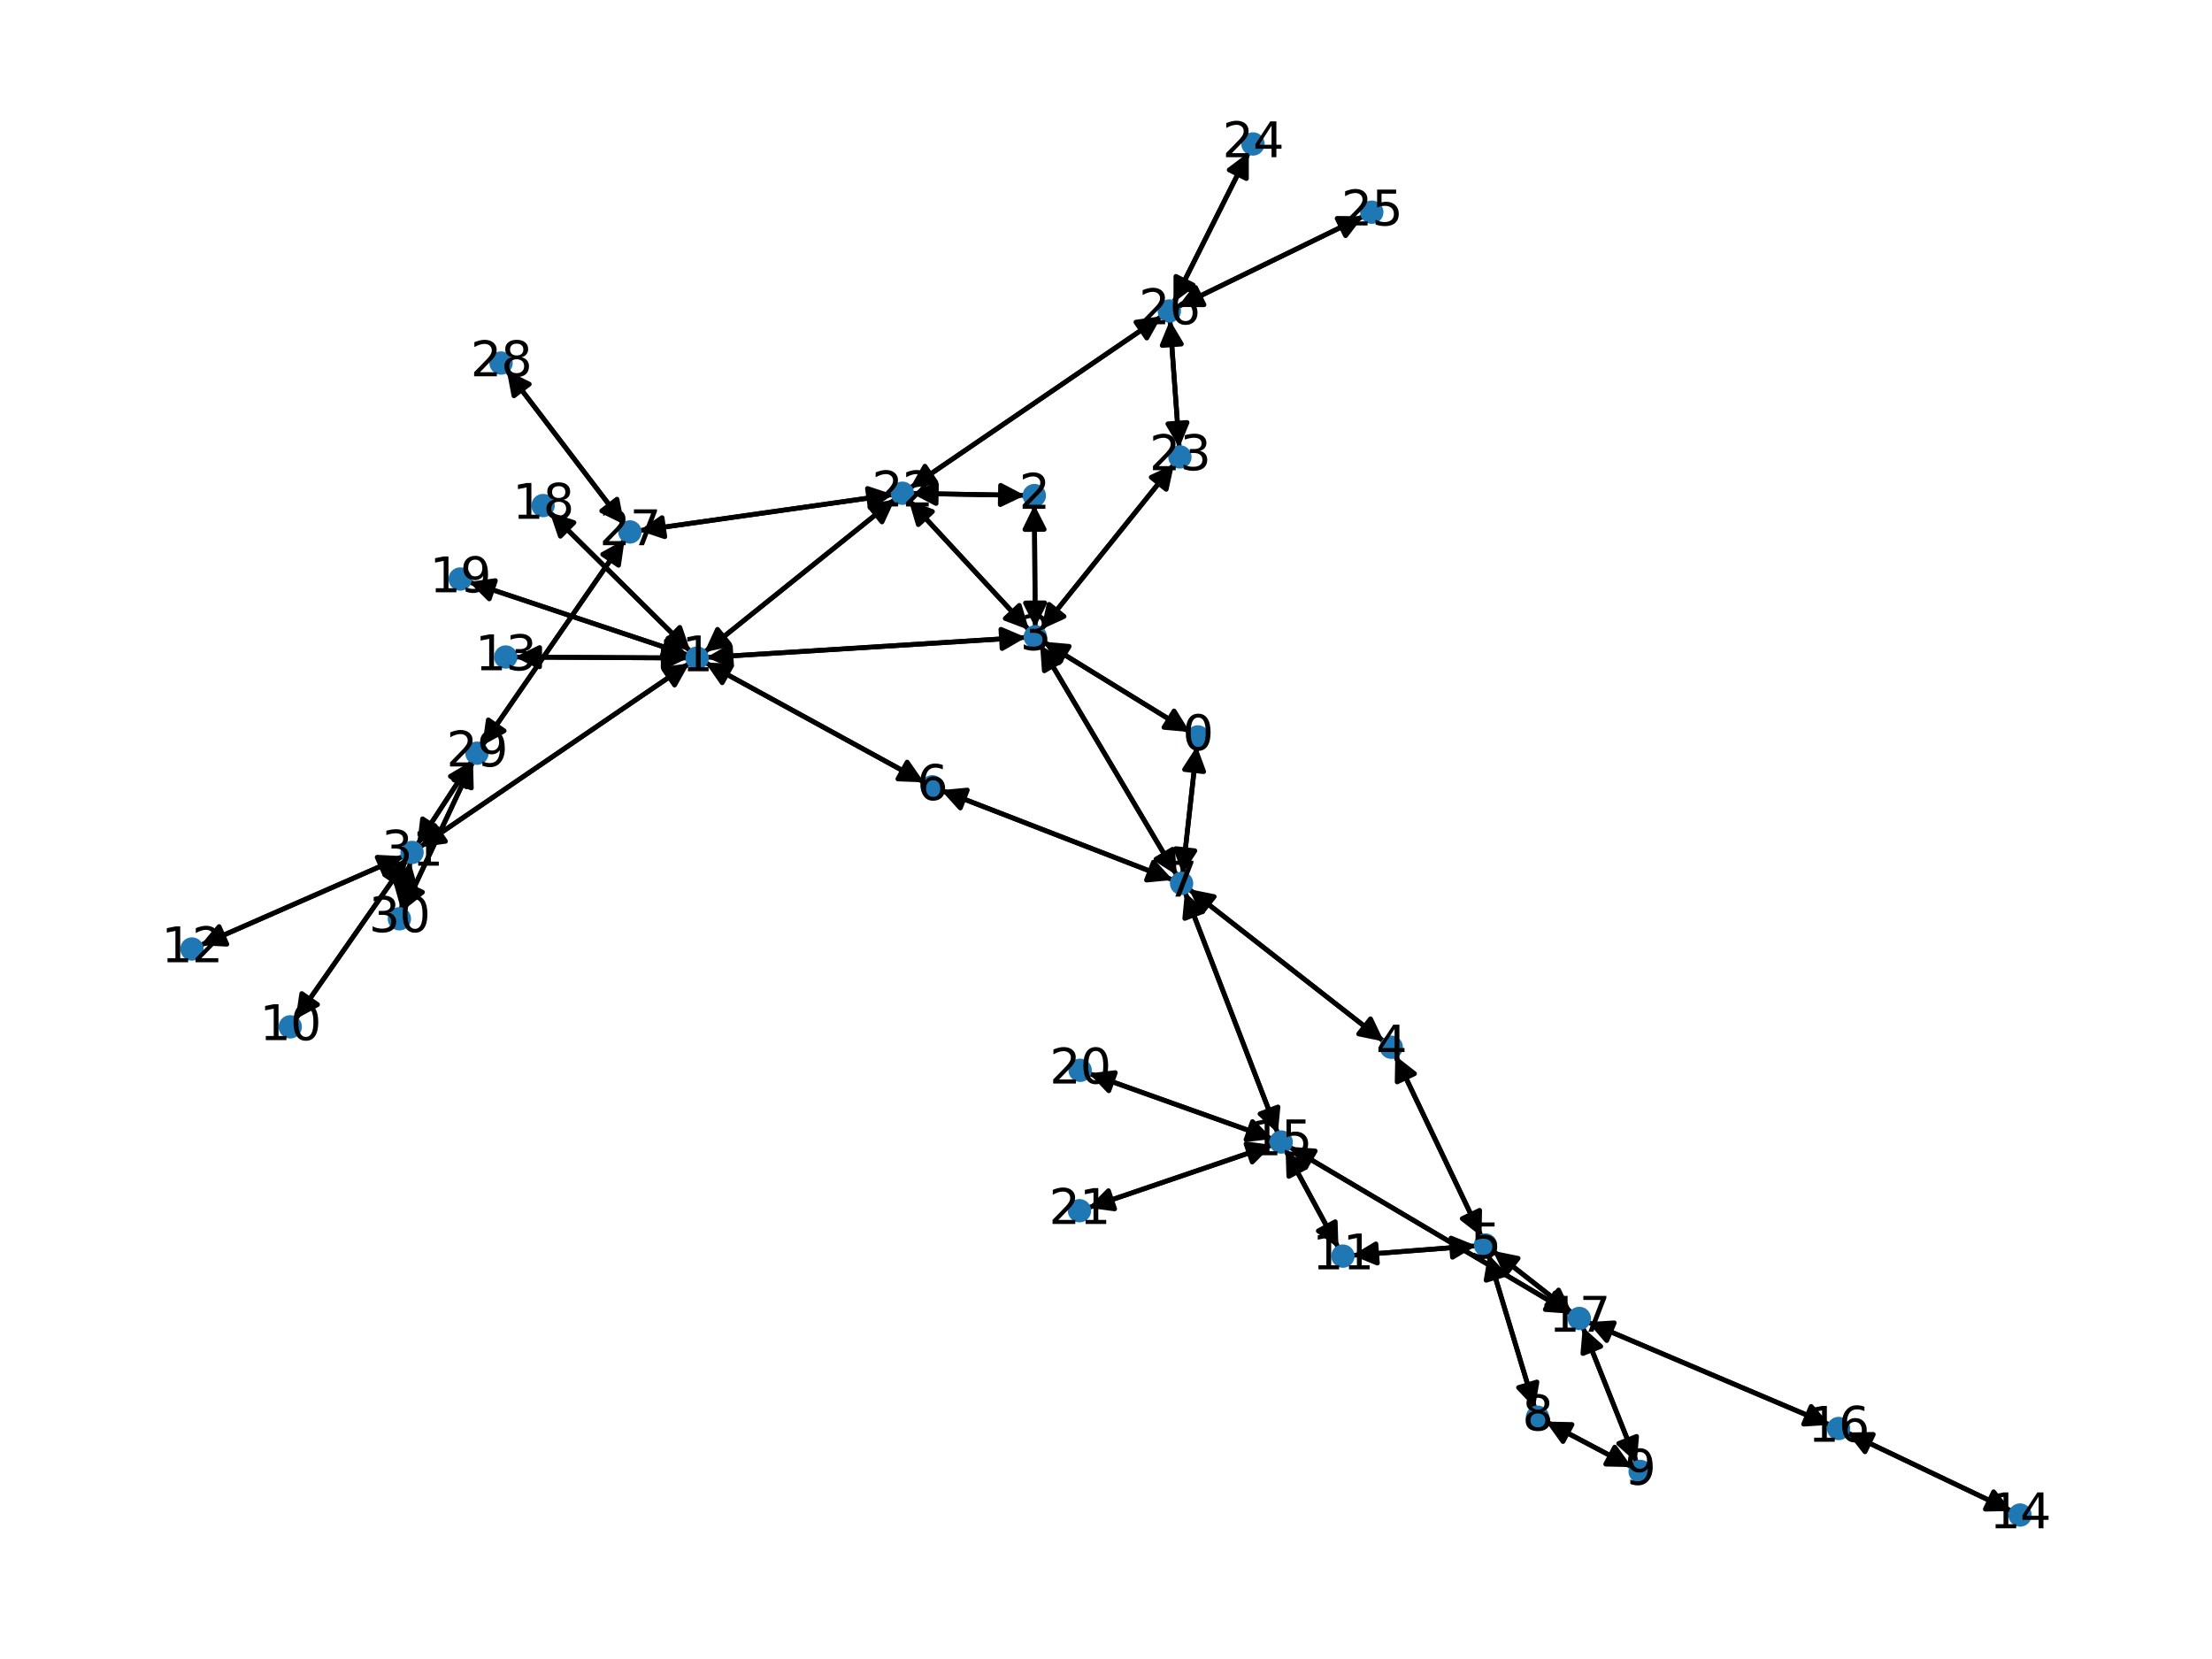 <?xml version="1.0" encoding="utf-8" standalone="no"?>
<!DOCTYPE svg PUBLIC "-//W3C//DTD SVG 1.1//EN"
  "http://www.w3.org/Graphics/SVG/1.1/DTD/svg11.dtd">
<svg xmlns:xlink="http://www.w3.org/1999/xlink" width="460.8pt" height="345.6pt" viewBox="0 0 460.8 345.6" xmlns="http://www.w3.org/2000/svg" version="1.1">
 <defs>
  <style type="text/css">*{stroke-linejoin: round; stroke-linecap: butt}</style>
 </defs>
 <g id="figure_1">
  <g id="patch_1">
   <path d="M 0 345.6 
L 460.8 345.6 
L 460.8 0 
L 0 0 
z
" style="fill: #ffffff"/>
  </g>
  <g id="axes_1">
   <g id="patch_2">
    <path d="M 247.885 152.498 
Q 232.604 143.083 218.276 134.255 
" clip-path="url(#p3b99c4bf97)" style="fill: none; stroke: #000000; stroke-linecap: round"/>
    <path d="M 220.632 138.056 
L 218.276 134.255 
L 222.73 134.651 
L 220.632 138.056 
z
" clip-path="url(#p3b99c4bf97)" style="stroke: #000000; stroke-linecap: round"/>
   </g>
   <g id="patch_3">
    <path d="M 249.32 155.439 
Q 247.839 168.767 246.481 180.983 
" clip-path="url(#p3b99c4bf97)" style="fill: none; stroke: #000000; stroke-linecap: round"/>
    <path d="M 248.911 177.229 
L 246.481 180.983 
L 244.935 176.787 
L 248.911 177.229 
z
" clip-path="url(#p3b99c4bf97)" style="stroke: #000000; stroke-linecap: round"/>
   </g>
   <g id="patch_4">
    <path d="M 147.155 136.961 
Q 180.448 134.868 212.624 132.846 
" clip-path="url(#p3b99c4bf97)" style="fill: none; stroke: #000000; stroke-linecap: round"/>
    <path d="M 208.507 131.1 
L 212.624 132.846 
L 208.758 135.093 
L 208.507 131.1 
z
" clip-path="url(#p3b99c4bf97)" style="stroke: #000000; stroke-linecap: round"/>
   </g>
   <g id="patch_5">
    <path d="M 146.925 138.014 
Q 169.712 150.493 191.518 162.435 
" clip-path="url(#p3b99c4bf97)" style="fill: none; stroke: #000000; stroke-linecap: round"/>
    <path d="M 188.97 158.76 
L 191.518 162.435 
L 187.049 162.268 
L 188.97 158.76 
z
" clip-path="url(#p3b99c4bf97)" style="stroke: #000000; stroke-linecap: round"/>
   </g>
   <g id="patch_6">
    <path d="M 143.292 137.072 
Q 125.291 136.974 108.409 136.882 
" clip-path="url(#p3b99c4bf97)" style="fill: none; stroke: #000000; stroke-linecap: round"/>
    <path d="M 112.398 138.904 
L 108.409 136.882 
L 112.42 134.904 
L 112.398 138.904 
z
" clip-path="url(#p3b99c4bf97)" style="stroke: #000000; stroke-linecap: round"/>
   </g>
   <g id="patch_7">
    <path d="M 143.847 135.719 
Q 129.18 121.2 115.307 107.468 
" clip-path="url(#p3b99c4bf97)" style="fill: none; stroke: #000000; stroke-linecap: round"/>
    <path d="M 116.743 111.704 
L 115.307 107.468 
L 119.557 108.861 
L 116.743 111.704 
z
" clip-path="url(#p3b99c4bf97)" style="stroke: #000000; stroke-linecap: round"/>
   </g>
   <g id="patch_8">
    <path d="M 143.389 136.47 
Q 120.546 128.854 98.764 121.591 
" clip-path="url(#p3b99c4bf97)" style="fill: none; stroke: #000000; stroke-linecap: round"/>
    <path d="M 101.926 124.754 
L 98.764 121.591 
L 103.191 120.959 
L 101.926 124.754 
z
" clip-path="url(#p3b99c4bf97)" style="stroke: #000000; stroke-linecap: round"/>
   </g>
   <g id="patch_9">
    <path d="M 146.735 135.869 
Q 166.603 119.915 185.599 104.661 
" clip-path="url(#p3b99c4bf97)" style="fill: none; stroke: #000000; stroke-linecap: round"/>
    <path d="M 181.228 105.606 
L 185.599 104.661 
L 183.732 108.725 
L 181.228 105.606 
z
" clip-path="url(#p3b99c4bf97)" style="stroke: #000000; stroke-linecap: round"/>
   </g>
   <g id="patch_10">
    <path d="M 143.626 138.172 
Q 115.532 157.331 88.363 175.859 
" clip-path="url(#p3b99c4bf97)" style="fill: none; stroke: #000000; stroke-linecap: round"/>
    <path d="M 92.794 175.258 
L 88.363 175.859 
L 90.541 171.953 
L 92.794 175.258 
z
" clip-path="url(#p3b99c4bf97)" style="stroke: #000000; stroke-linecap: round"/>
   </g>
   <g id="patch_11">
    <path d="M 215.479 105.171 
Q 215.571 117.944 215.655 129.6 
" clip-path="url(#p3b99c4bf97)" style="fill: none; stroke: #000000; stroke-linecap: round"/>
    <path d="M 217.626 125.586 
L 215.655 129.6 
L 213.626 125.614 
L 217.626 125.586 
z
" clip-path="url(#p3b99c4bf97)" style="stroke: #000000; stroke-linecap: round"/>
   </g>
   <g id="patch_12">
    <path d="M 213.529 103.201 
Q 201.722 102.993 191.033 102.804 
" clip-path="url(#p3b99c4bf97)" style="fill: none; stroke: #000000; stroke-linecap: round"/>
    <path d="M 194.997 104.875 
L 191.033 102.804 
L 195.068 100.875 
L 194.997 104.875 
z
" clip-path="url(#p3b99c4bf97)" style="stroke: #000000; stroke-linecap: round"/>
   </g>
   <g id="patch_13">
    <path d="M 217.326 133.67 
Q 232.606 143.084 246.934 151.913 
" clip-path="url(#p3b99c4bf97)" style="fill: none; stroke: #000000; stroke-linecap: round"/>
    <path d="M 244.578 148.112 
L 246.934 151.913 
L 242.48 151.517 
L 244.578 148.112 
z
" clip-path="url(#p3b99c4bf97)" style="stroke: #000000; stroke-linecap: round"/>
   </g>
   <g id="patch_14">
    <path d="M 213.746 132.775 
Q 180.453 134.868 148.276 136.89 
" clip-path="url(#p3b99c4bf97)" style="fill: none; stroke: #000000; stroke-linecap: round"/>
    <path d="M 152.394 138.635 
L 148.276 136.89 
L 152.143 134.643 
L 152.394 138.635 
z
" clip-path="url(#p3b99c4bf97)" style="stroke: #000000; stroke-linecap: round"/>
   </g>
   <g id="patch_15">
    <path d="M 215.663 130.718 
Q 215.571 117.945 215.487 106.289 
" clip-path="url(#p3b99c4bf97)" style="fill: none; stroke: #000000; stroke-linecap: round"/>
    <path d="M 213.516 110.303 
L 215.487 106.289 
L 217.516 110.275 
L 213.516 110.303 
z
" clip-path="url(#p3b99c4bf97)" style="stroke: #000000; stroke-linecap: round"/>
   </g>
   <g id="patch_16">
    <path d="M 216.664 134.318 
Q 230.91 158.335 244.586 181.39 
" clip-path="url(#p3b99c4bf97)" style="fill: none; stroke: #000000; stroke-linecap: round"/>
    <path d="M 244.265 176.929 
L 244.586 181.39 
L 240.825 178.97 
L 244.265 176.929 
z
" clip-path="url(#p3b99c4bf97)" style="stroke: #000000; stroke-linecap: round"/>
   </g>
   <g id="patch_17">
    <path d="M 214.361 131.234 
Q 201.829 117.703 190.056 104.993 
" clip-path="url(#p3b99c4bf97)" style="fill: none; stroke: #000000; stroke-linecap: round"/>
    <path d="M 191.306 109.286 
L 190.056 104.993 
L 194.241 106.568 
L 191.306 109.286 
z
" clip-path="url(#p3b99c4bf97)" style="stroke: #000000; stroke-linecap: round"/>
   </g>
   <g id="patch_18">
    <path d="M 216.888 131.147 
Q 230.737 113.92 243.886 97.565 
" clip-path="url(#p3b99c4bf97)" style="fill: none; stroke: #000000; stroke-linecap: round"/>
    <path d="M 239.821 99.429 
L 243.886 97.565 
L 242.938 101.936 
L 239.821 99.429 
z
" clip-path="url(#p3b99c4bf97)" style="stroke: #000000; stroke-linecap: round"/>
   </g>
   <g id="patch_19">
    <path d="M 290.662 219.904 
Q 299.645 238.761 308.147 256.609 
" clip-path="url(#p3b99c4bf97)" style="fill: none; stroke: #000000; stroke-linecap: round"/>
    <path d="M 308.232 252.138 
L 308.147 256.609 
L 304.621 253.858 
L 308.232 252.138 
z
" clip-path="url(#p3b99c4bf97)" style="stroke: #000000; stroke-linecap: round"/>
   </g>
   <g id="patch_20">
    <path d="M 288.301 216.962 
Q 267.986 201.085 248.551 185.897 
" clip-path="url(#p3b99c4bf97)" style="fill: none; stroke: #000000; stroke-linecap: round"/>
    <path d="M 250.471 189.936 
L 248.551 185.897 
L 252.934 186.785 
L 250.471 189.936 
z
" clip-path="url(#p3b99c4bf97)" style="stroke: #000000; stroke-linecap: round"/>
   </g>
   <g id="patch_21">
    <path d="M 308.627 257.617 
Q 299.644 238.759 291.142 220.911 
" clip-path="url(#p3b99c4bf97)" style="fill: none; stroke: #000000; stroke-linecap: round"/>
    <path d="M 291.056 225.382 
L 291.142 220.911 
L 294.668 223.662 
L 291.056 225.382 
z
" clip-path="url(#p3b99c4bf97)" style="stroke: #000000; stroke-linecap: round"/>
   </g>
   <g id="patch_22">
    <path d="M 310.019 261.217 
Q 314.878 277.294 319.414 292.302 
" clip-path="url(#p3b99c4bf97)" style="fill: none; stroke: #000000; stroke-linecap: round"/>
    <path d="M 320.171 287.894 
L 319.414 292.302 
L 316.343 289.051 
L 320.171 287.894 
z
" clip-path="url(#p3b99c4bf97)" style="stroke: #000000; stroke-linecap: round"/>
   </g>
   <g id="patch_23">
    <path d="M 310.984 260.558 
Q 319.229 267.013 326.594 272.779 
" clip-path="url(#p3b99c4bf97)" style="fill: none; stroke: #000000; stroke-linecap: round"/>
    <path d="M 324.677 268.738 
L 326.594 272.779 
L 322.212 271.888 
L 324.677 268.738 
z
" clip-path="url(#p3b99c4bf97)" style="stroke: #000000; stroke-linecap: round"/>
   </g>
   <g id="patch_24">
    <path d="M 307.526 259.515 
Q 294.602 260.518 282.793 261.435 
" clip-path="url(#p3b99c4bf97)" style="fill: none; stroke: #000000; stroke-linecap: round"/>
    <path d="M 286.936 263.119 
L 282.793 261.435 
L 286.626 259.131 
L 286.936 263.119 
z
" clip-path="url(#p3b99c4bf97)" style="stroke: #000000; stroke-linecap: round"/>
   </g>
   <g id="patch_25">
    <path d="M 192.497 162.971 
Q 169.71 150.492 147.904 138.55 
" clip-path="url(#p3b99c4bf97)" style="fill: none; stroke: #000000; stroke-linecap: round"/>
    <path d="M 150.452 142.225 
L 147.904 138.55 
L 152.373 138.717 
L 150.452 142.225 
z
" clip-path="url(#p3b99c4bf97)" style="stroke: #000000; stroke-linecap: round"/>
   </g>
   <g id="patch_26">
    <path d="M 196.002 164.601 
Q 220.169 173.959 243.293 182.913 
" clip-path="url(#p3b99c4bf97)" style="fill: none; stroke: #000000; stroke-linecap: round"/>
    <path d="M 240.285 179.603 
L 243.293 182.913 
L 238.84 183.333 
L 240.285 179.603 
z
" clip-path="url(#p3b99c4bf97)" style="stroke: #000000; stroke-linecap: round"/>
   </g>
   <g id="patch_27">
    <path d="M 246.358 182.092 
Q 247.839 168.764 249.197 156.547 
" clip-path="url(#p3b99c4bf97)" style="fill: none; stroke: #000000; stroke-linecap: round"/>
    <path d="M 246.767 160.302 
L 249.197 156.547 
L 250.742 160.744 
L 246.767 160.302 
z
" clip-path="url(#p3b99c4bf97)" style="stroke: #000000; stroke-linecap: round"/>
   </g>
   <g id="patch_28">
    <path d="M 245.156 182.352 
Q 230.91 158.335 217.235 135.281 
" clip-path="url(#p3b99c4bf97)" style="fill: none; stroke: #000000; stroke-linecap: round"/>
    <path d="M 217.555 139.741 
L 217.235 135.281 
L 220.996 137.701 
L 217.555 139.741 
z
" clip-path="url(#p3b99c4bf97)" style="stroke: #000000; stroke-linecap: round"/>
   </g>
   <g id="patch_29">
    <path d="M 247.672 185.211 
Q 267.988 201.087 287.422 216.275 
" clip-path="url(#p3b99c4bf97)" style="fill: none; stroke: #000000; stroke-linecap: round"/>
    <path d="M 285.502 212.236 
L 287.422 216.275 
L 283.039 215.388 
L 285.502 212.236 
z
" clip-path="url(#p3b99c4bf97)" style="stroke: #000000; stroke-linecap: round"/>
   </g>
   <g id="patch_30">
    <path d="M 244.34 183.318 
Q 220.173 173.961 197.049 165.007 
" clip-path="url(#p3b99c4bf97)" style="fill: none; stroke: #000000; stroke-linecap: round"/>
    <path d="M 200.057 168.316 
L 197.049 165.007 
L 201.501 164.586 
L 200.057 168.316 
z
" clip-path="url(#p3b99c4bf97)" style="stroke: #000000; stroke-linecap: round"/>
   </g>
   <g id="patch_31">
    <path d="M 246.839 185.822 
Q 256.517 210.958 265.794 235.05 
" clip-path="url(#p3b99c4bf97)" style="fill: none; stroke: #000000; stroke-linecap: round"/>
    <path d="M 266.223 230.599 
L 265.794 235.05 
L 262.49 232.036 
L 266.223 230.599 
z
" clip-path="url(#p3b99c4bf97)" style="stroke: #000000; stroke-linecap: round"/>
   </g>
   <g id="patch_32">
    <path d="M 319.739 293.376 
Q 314.88 277.298 310.344 262.291 
" clip-path="url(#p3b99c4bf97)" style="fill: none; stroke: #000000; stroke-linecap: round"/>
    <path d="M 309.587 266.699 
L 310.344 262.291 
L 313.416 265.541 
L 309.587 266.699 
z
" clip-path="url(#p3b99c4bf97)" style="stroke: #000000; stroke-linecap: round"/>
   </g>
   <g id="patch_33">
    <path d="M 322.013 296.134 
Q 330.989 300.878 338.976 305.1 
" clip-path="url(#p3b99c4bf97)" style="fill: none; stroke: #000000; stroke-linecap: round"/>
    <path d="M 336.374 301.463 
L 338.976 305.1 
L 334.505 304.999 
L 336.374 301.463 
z
" clip-path="url(#p3b99c4bf97)" style="stroke: #000000; stroke-linecap: round"/>
   </g>
   <g id="patch_34">
    <path d="M 339.961 305.621 
Q 330.986 300.877 322.998 296.655 
" clip-path="url(#p3b99c4bf97)" style="fill: none; stroke: #000000; stroke-linecap: round"/>
    <path d="M 325.6 300.292 
L 322.998 296.655 
L 327.469 296.756 
L 325.6 300.292 
z
" clip-path="url(#p3b99c4bf97)" style="stroke: #000000; stroke-linecap: round"/>
   </g>
   <g id="patch_35">
    <path d="M 340.959 304.726 
Q 335.337 290.595 330.129 277.502 
" clip-path="url(#p3b99c4bf97)" style="fill: none; stroke: #000000; stroke-linecap: round"/>
    <path d="M 329.749 281.958 
L 330.129 277.502 
L 333.466 280.479 
L 329.749 281.958 
z
" clip-path="url(#p3b99c4bf97)" style="stroke: #000000; stroke-linecap: round"/>
   </g>
   <g id="patch_36">
    <path d="M 61.572 212.323 
Q 73.152 195.745 84.092 180.084 
" clip-path="url(#p3b99c4bf97)" style="fill: none; stroke: #000000; stroke-linecap: round"/>
    <path d="M 80.162 182.218 
L 84.092 180.084 
L 83.441 184.508 
L 80.162 182.218 
z
" clip-path="url(#p3b99c4bf97)" style="stroke: #000000; stroke-linecap: round"/>
   </g>
   <g id="patch_37">
    <path d="M 281.682 261.521 
Q 294.606 260.518 306.415 259.601 
" clip-path="url(#p3b99c4bf97)" style="fill: none; stroke: #000000; stroke-linecap: round"/>
    <path d="M 302.273 257.917 
L 306.415 259.601 
L 302.582 261.905 
L 302.273 257.917 
z
" clip-path="url(#p3b99c4bf97)" style="stroke: #000000; stroke-linecap: round"/>
   </g>
   <g id="patch_38">
    <path d="M 278.827 259.968 
Q 273.321 249.788 268.346 240.591 
" clip-path="url(#p3b99c4bf97)" style="fill: none; stroke: #000000; stroke-linecap: round"/>
    <path d="M 268.49 245.06 
L 268.346 240.591 
L 272.008 243.157 
L 268.49 245.06 
z
" clip-path="url(#p3b99c4bf97)" style="stroke: #000000; stroke-linecap: round"/>
   </g>
   <g id="patch_39">
    <path d="M 41.758 196.918 
Q 62.913 187.637 83.044 178.806 
" clip-path="url(#p3b99c4bf97)" style="fill: none; stroke: #000000; stroke-linecap: round"/>
    <path d="M 78.578 178.581 
L 83.044 178.806 
L 80.185 182.244 
L 78.578 178.581 
z
" clip-path="url(#p3b99c4bf97)" style="stroke: #000000; stroke-linecap: round"/>
   </g>
   <g id="patch_40">
    <path d="M 107.283 136.876 
Q 125.283 136.974 142.165 137.066 
" clip-path="url(#p3b99c4bf97)" style="fill: none; stroke: #000000; stroke-linecap: round"/>
    <path d="M 138.176 135.044 
L 142.165 137.066 
L 138.155 139.044 
L 138.176 135.044 
z
" clip-path="url(#p3b99c4bf97)" style="stroke: #000000; stroke-linecap: round"/>
   </g>
   <g id="patch_41">
    <path d="M 419.066 314.777 
Q 401.911 306.597 385.765 298.899 
" clip-path="url(#p3b99c4bf97)" style="fill: none; stroke: #000000; stroke-linecap: round"/>
    <path d="M 388.515 302.426 
L 385.765 298.899 
L 390.236 298.815 
L 388.515 302.426 
z
" clip-path="url(#p3b99c4bf97)" style="stroke: #000000; stroke-linecap: round"/>
   </g>
   <g id="patch_42">
    <path d="M 266.196 236.096 
Q 256.518 210.961 247.242 186.869 
" clip-path="url(#p3b99c4bf97)" style="fill: none; stroke: #000000; stroke-linecap: round"/>
    <path d="M 246.813 191.32 
L 247.242 186.869 
L 250.546 189.883 
L 246.813 191.32 
z
" clip-path="url(#p3b99c4bf97)" style="stroke: #000000; stroke-linecap: round"/>
   </g>
   <g id="patch_43">
    <path d="M 267.813 239.605 
Q 273.32 249.786 278.294 258.983 
" clip-path="url(#p3b99c4bf97)" style="fill: none; stroke: #000000; stroke-linecap: round"/>
    <path d="M 278.151 254.513 
L 278.294 258.983 
L 274.632 256.416 
L 278.151 254.513 
z
" clip-path="url(#p3b99c4bf97)" style="stroke: #000000; stroke-linecap: round"/>
   </g>
   <g id="patch_44">
    <path d="M 268.556 238.887 
Q 297.945 256.282 326.373 273.107 
" clip-path="url(#p3b99c4bf97)" style="fill: none; stroke: #000000; stroke-linecap: round"/>
    <path d="M 323.949 269.348 
L 326.373 273.107 
L 321.912 272.791 
L 323.949 269.348 
z
" clip-path="url(#p3b99c4bf97)" style="stroke: #000000; stroke-linecap: round"/>
   </g>
   <g id="patch_45">
    <path d="M 265.069 237.252 
Q 245.953 230.434 227.89 223.991 
" clip-path="url(#p3b99c4bf97)" style="fill: none; stroke: #000000; stroke-linecap: round"/>
    <path d="M 230.986 227.219 
L 227.89 223.991 
L 232.33 223.451 
L 230.986 227.219 
z
" clip-path="url(#p3b99c4bf97)" style="stroke: #000000; stroke-linecap: round"/>
   </g>
   <g id="patch_46">
    <path d="M 265.058 238.527 
Q 245.883 245.059 227.766 251.231 
" clip-path="url(#p3b99c4bf97)" style="fill: none; stroke: #000000; stroke-linecap: round"/>
    <path d="M 232.197 251.834 
L 227.766 251.231 
L 230.908 248.048 
L 232.197 251.834 
z
" clip-path="url(#p3b99c4bf97)" style="stroke: #000000; stroke-linecap: round"/>
   </g>
   <g id="patch_47">
    <path d="M 384.755 298.417 
Q 401.91 306.597 418.057 314.296 
" clip-path="url(#p3b99c4bf97)" style="fill: none; stroke: #000000; stroke-linecap: round"/>
    <path d="M 415.307 310.769 
L 418.057 314.296 
L 413.585 314.379 
L 415.307 310.769 
z
" clip-path="url(#p3b99c4bf97)" style="stroke: #000000; stroke-linecap: round"/>
   </g>
   <g id="patch_48">
    <path d="M 381.225 296.828 
Q 356.003 286.122 331.81 275.854 
" clip-path="url(#p3b99c4bf97)" style="fill: none; stroke: #000000; stroke-linecap: round"/>
    <path d="M 334.71 279.258 
L 331.81 275.854 
L 336.273 275.576 
L 334.71 279.258 
z
" clip-path="url(#p3b99c4bf97)" style="stroke: #000000; stroke-linecap: round"/>
   </g>
   <g id="patch_49">
    <path d="M 327.474 273.468 
Q 319.229 267.013 311.864 261.247 
" clip-path="url(#p3b99c4bf97)" style="fill: none; stroke: #000000; stroke-linecap: round"/>
    <path d="M 313.781 265.288 
L 311.864 261.247 
L 316.246 262.138 
L 313.781 265.288 
z
" clip-path="url(#p3b99c4bf97)" style="stroke: #000000; stroke-linecap: round"/>
   </g>
   <g id="patch_50">
    <path d="M 329.715 276.462 
Q 335.337 290.594 340.546 303.686 
" clip-path="url(#p3b99c4bf97)" style="fill: none; stroke: #000000; stroke-linecap: round"/>
    <path d="M 340.926 299.231 
L 340.546 303.686 
L 337.209 300.709 
L 340.926 299.231 
z
" clip-path="url(#p3b99c4bf97)" style="stroke: #000000; stroke-linecap: round"/>
   </g>
   <g id="patch_51">
    <path d="M 327.334 273.676 
Q 297.945 256.281 269.518 239.456 
" clip-path="url(#p3b99c4bf97)" style="fill: none; stroke: #000000; stroke-linecap: round"/>
    <path d="M 271.941 243.215 
L 269.518 239.456 
L 273.979 239.772 
L 271.941 243.215 
z
" clip-path="url(#p3b99c4bf97)" style="stroke: #000000; stroke-linecap: round"/>
   </g>
   <g id="patch_52">
    <path d="M 330.782 275.418 
Q 356.004 286.123 380.197 296.391 
" clip-path="url(#p3b99c4bf97)" style="fill: none; stroke: #000000; stroke-linecap: round"/>
    <path d="M 377.296 292.988 
L 380.197 296.391 
L 375.734 296.67 
L 377.296 292.988 
z
" clip-path="url(#p3b99c4bf97)" style="stroke: #000000; stroke-linecap: round"/>
   </g>
   <g id="patch_53">
    <path d="M 114.512 106.681 
Q 129.179 121.2 143.052 134.932 
" clip-path="url(#p3b99c4bf97)" style="fill: none; stroke: #000000; stroke-linecap: round"/>
    <path d="M 141.616 130.696 
L 143.052 134.932 
L 138.802 133.539 
L 141.616 130.696 
z
" clip-path="url(#p3b99c4bf97)" style="stroke: #000000; stroke-linecap: round"/>
   </g>
   <g id="patch_54">
    <path d="M 97.702 121.237 
Q 120.545 128.854 142.327 136.116 
" clip-path="url(#p3b99c4bf97)" style="fill: none; stroke: #000000; stroke-linecap: round"/>
    <path d="M 139.165 132.954 
L 142.327 136.116 
L 137.9 136.748 
L 139.165 132.954 
z
" clip-path="url(#p3b99c4bf97)" style="stroke: #000000; stroke-linecap: round"/>
   </g>
   <g id="patch_55">
    <path d="M 226.833 223.614 
Q 245.949 230.433 264.012 236.875 
" clip-path="url(#p3b99c4bf97)" style="fill: none; stroke: #000000; stroke-linecap: round"/>
    <path d="M 260.917 233.648 
L 264.012 236.875 
L 259.573 237.415 
L 260.917 233.648 
z
" clip-path="url(#p3b99c4bf97)" style="stroke: #000000; stroke-linecap: round"/>
   </g>
   <g id="patch_56">
    <path d="M 226.709 251.591 
Q 245.885 245.059 264.001 238.887 
" clip-path="url(#p3b99c4bf97)" style="fill: none; stroke: #000000; stroke-linecap: round"/>
    <path d="M 259.57 238.283 
L 264.001 238.887 
L 260.86 242.07 
L 259.57 238.283 
z
" clip-path="url(#p3b99c4bf97)" style="stroke: #000000; stroke-linecap: round"/>
   </g>
   <g id="patch_57">
    <path d="M 186.468 103.964 
Q 166.6 119.918 147.604 135.171 
" clip-path="url(#p3b99c4bf97)" style="fill: none; stroke: #000000; stroke-linecap: round"/>
    <path d="M 151.975 134.226 
L 147.604 135.171 
L 149.47 131.107 
L 151.975 134.226 
z
" clip-path="url(#p3b99c4bf97)" style="stroke: #000000; stroke-linecap: round"/>
   </g>
   <g id="patch_58">
    <path d="M 189.915 102.785 
Q 201.721 102.993 212.41 103.182 
" clip-path="url(#p3b99c4bf97)" style="fill: none; stroke: #000000; stroke-linecap: round"/>
    <path d="M 208.446 101.111 
L 212.41 103.182 
L 208.376 105.111 
L 208.446 101.111 
z
" clip-path="url(#p3b99c4bf97)" style="stroke: #000000; stroke-linecap: round"/>
   </g>
   <g id="patch_59">
    <path d="M 189.294 104.17 
Q 201.827 117.701 213.6 130.411 
" clip-path="url(#p3b99c4bf97)" style="fill: none; stroke: #000000; stroke-linecap: round"/>
    <path d="M 212.349 126.118 
L 213.6 130.411 
L 209.414 128.836 
L 212.349 126.118 
z
" clip-path="url(#p3b99c4bf97)" style="stroke: #000000; stroke-linecap: round"/>
   </g>
   <g id="patch_60">
    <path d="M 186.063 103.023 
Q 159.599 106.782 134.243 110.384 
" clip-path="url(#p3b99c4bf97)" style="fill: none; stroke: #000000; stroke-linecap: round"/>
    <path d="M 138.485 111.802 
L 134.243 110.384 
L 137.922 107.841 
L 138.485 111.802 
z
" clip-path="url(#p3b99c4bf97)" style="stroke: #000000; stroke-linecap: round"/>
   </g>
   <g id="patch_61">
    <path d="M 189.577 101.659 
Q 215.786 83.767 241.071 66.505 
" clip-path="url(#p3b99c4bf97)" style="fill: none; stroke: #000000; stroke-linecap: round"/>
    <path d="M 236.64 67.109 
L 241.071 66.505 
L 238.895 70.412 
L 236.64 67.109 
z
" clip-path="url(#p3b99c4bf97)" style="stroke: #000000; stroke-linecap: round"/>
   </g>
   <g id="patch_62">
    <path d="M 244.587 96.693 
Q 230.738 113.919 217.589 130.274 
" clip-path="url(#p3b99c4bf97)" style="fill: none; stroke: #000000; stroke-linecap: round"/>
    <path d="M 221.654 128.41 
L 217.589 130.274 
L 218.537 125.904 
L 221.654 128.41 
z
" clip-path="url(#p3b99c4bf97)" style="stroke: #000000; stroke-linecap: round"/>
   </g>
   <g id="patch_63">
    <path d="M 245.658 93.252 
Q 244.696 79.982 243.814 67.827 
" clip-path="url(#p3b99c4bf97)" style="fill: none; stroke: #000000; stroke-linecap: round"/>
    <path d="M 242.109 71.961 
L 243.814 67.827 
L 246.098 71.672 
L 242.109 71.961 
z
" clip-path="url(#p3b99c4bf97)" style="stroke: #000000; stroke-linecap: round"/>
   </g>
   <g id="patch_64">
    <path d="M 260.153 31.719 
Q 252.307 47.385 244.961 62.052 
" clip-path="url(#p3b99c4bf97)" style="fill: none; stroke: #000000; stroke-linecap: round"/>
    <path d="M 248.541 59.371 
L 244.961 62.052 
L 244.964 57.58 
L 248.541 59.371 
z
" clip-path="url(#p3b99c4bf97)" style="stroke: #000000; stroke-linecap: round"/>
   </g>
   <g id="patch_65">
    <path d="M 284.027 45.053 
Q 264.68 54.493 246.338 63.444 
" clip-path="url(#p3b99c4bf97)" style="fill: none; stroke: #000000; stroke-linecap: round"/>
    <path d="M 250.81 63.487 
L 246.338 63.444 
L 249.056 59.892 
L 250.81 63.487 
z
" clip-path="url(#p3b99c4bf97)" style="stroke: #000000; stroke-linecap: round"/>
   </g>
   <g id="patch_66">
    <path d="M 241.995 65.875 
Q 215.786 83.767 190.501 101.029 
" clip-path="url(#p3b99c4bf97)" style="fill: none; stroke: #000000; stroke-linecap: round"/>
    <path d="M 194.932 100.425 
L 190.501 101.029 
L 192.677 97.121 
L 194.932 100.425 
z
" clip-path="url(#p3b99c4bf97)" style="stroke: #000000; stroke-linecap: round"/>
   </g>
   <g id="patch_67">
    <path d="M 243.734 66.717 
Q 244.696 79.987 245.578 92.142 
" clip-path="url(#p3b99c4bf97)" style="fill: none; stroke: #000000; stroke-linecap: round"/>
    <path d="M 247.283 88.008 
L 245.578 92.142 
L 243.293 88.297 
L 247.283 88.008 
z
" clip-path="url(#p3b99c4bf97)" style="stroke: #000000; stroke-linecap: round"/>
   </g>
   <g id="patch_68">
    <path d="M 244.459 63.055 
Q 252.305 47.388 259.651 32.721 
" clip-path="url(#p3b99c4bf97)" style="fill: none; stroke: #000000; stroke-linecap: round"/>
    <path d="M 256.071 35.402 
L 259.651 32.721 
L 259.648 37.193 
L 256.071 35.402 
z
" clip-path="url(#p3b99c4bf97)" style="stroke: #000000; stroke-linecap: round"/>
   </g>
   <g id="patch_69">
    <path d="M 245.336 63.933 
Q 264.683 54.492 283.025 45.541 
" clip-path="url(#p3b99c4bf97)" style="fill: none; stroke: #000000; stroke-linecap: round"/>
    <path d="M 278.553 45.498 
L 283.025 45.541 
L 280.308 49.093 
L 278.553 45.498 
z
" clip-path="url(#p3b99c4bf97)" style="stroke: #000000; stroke-linecap: round"/>
   </g>
   <g id="patch_70">
    <path d="M 133.134 110.542 
Q 159.597 106.782 184.954 103.18 
" clip-path="url(#p3b99c4bf97)" style="fill: none; stroke: #000000; stroke-linecap: round"/>
    <path d="M 180.712 101.763 
L 184.954 103.18 
L 181.275 105.723 
L 180.712 101.763 
z
" clip-path="url(#p3b99c4bf97)" style="stroke: #000000; stroke-linecap: round"/>
   </g>
   <g id="patch_71">
    <path d="M 130.044 109.274 
Q 117.799 93.221 106.233 78.057 
" clip-path="url(#p3b99c4bf97)" style="fill: none; stroke: #000000; stroke-linecap: round"/>
    <path d="M 107.068 82.451 
L 106.233 78.057 
L 110.249 80.025 
L 107.068 82.451 
z
" clip-path="url(#p3b99c4bf97)" style="stroke: #000000; stroke-linecap: round"/>
   </g>
   <g id="patch_72">
    <path d="M 130.116 112.409 
Q 115.289 133.862 101.099 154.394 
" clip-path="url(#p3b99c4bf97)" style="fill: none; stroke: #000000; stroke-linecap: round"/>
    <path d="M 105.018 152.241 
L 101.099 154.394 
L 101.728 149.967 
L 105.018 152.241 
z
" clip-path="url(#p3b99c4bf97)" style="stroke: #000000; stroke-linecap: round"/>
   </g>
   <g id="patch_73">
    <path d="M 105.556 77.17 
Q 117.8 93.223 129.367 108.387 
" clip-path="url(#p3b99c4bf97)" style="fill: none; stroke: #000000; stroke-linecap: round"/>
    <path d="M 128.531 103.993 
L 129.367 108.387 
L 125.351 106.419 
L 128.531 103.993 
z
" clip-path="url(#p3b99c4bf97)" style="stroke: #000000; stroke-linecap: round"/>
   </g>
   <g id="patch_74">
    <path d="M 100.464 155.313 
Q 115.29 133.861 129.481 113.328 
" clip-path="url(#p3b99c4bf97)" style="fill: none; stroke: #000000; stroke-linecap: round"/>
    <path d="M 125.561 115.481 
L 129.481 113.328 
L 128.852 117.756 
L 125.561 115.481 
z
" clip-path="url(#p3b99c4bf97)" style="stroke: #000000; stroke-linecap: round"/>
   </g>
   <g id="patch_75">
    <path d="M 98.539 158.664 
Q 91.281 174.154 84.497 188.632 
" clip-path="url(#p3b99c4bf97)" style="fill: none; stroke: #000000; stroke-linecap: round"/>
    <path d="M 88.006 185.858 
L 84.497 188.632 
L 84.384 184.161 
L 88.006 185.858 
z
" clip-path="url(#p3b99c4bf97)" style="stroke: #000000; stroke-linecap: round"/>
   </g>
   <g id="patch_76">
    <path d="M 98.3 158.531 
Q 92.601 167.245 87.513 175.022 
" clip-path="url(#p3b99c4bf97)" style="fill: none; stroke: #000000; stroke-linecap: round"/>
    <path d="M 91.377 172.77 
L 87.513 175.022 
L 88.029 170.58 
L 91.377 172.77 
z
" clip-path="url(#p3b99c4bf97)" style="stroke: #000000; stroke-linecap: round"/>
   </g>
   <g id="patch_77">
    <path d="M 84.024 189.643 
Q 91.282 174.153 98.065 159.675 
" clip-path="url(#p3b99c4bf97)" style="fill: none; stroke: #000000; stroke-linecap: round"/>
    <path d="M 94.557 162.449 
L 98.065 159.675 
L 98.179 164.146 
L 94.557 162.449 
z
" clip-path="url(#p3b99c4bf97)" style="stroke: #000000; stroke-linecap: round"/>
   </g>
   <g id="patch_78">
    <path d="M 83.564 189.499 
Q 84.521 184.489 85.269 180.577 
" clip-path="url(#p3b99c4bf97)" style="fill: none; stroke: #000000; stroke-linecap: round"/>
    <path d="M 82.553 184.131 
L 85.269 180.577 
L 86.482 184.882 
L 82.553 184.131 
z
" clip-path="url(#p3b99c4bf97)" style="stroke: #000000; stroke-linecap: round"/>
   </g>
   <g id="patch_79">
    <path d="M 87.44 176.489 
Q 115.533 157.33 142.703 138.802 
" clip-path="url(#p3b99c4bf97)" style="fill: none; stroke: #000000; stroke-linecap: round"/>
    <path d="M 138.271 139.403 
L 142.703 138.802 
L 140.525 142.708 
L 138.271 139.403 
z
" clip-path="url(#p3b99c4bf97)" style="stroke: #000000; stroke-linecap: round"/>
   </g>
   <g id="patch_80">
    <path d="M 84.734 179.164 
Q 73.154 195.742 62.214 211.403 
" clip-path="url(#p3b99c4bf97)" style="fill: none; stroke: #000000; stroke-linecap: round"/>
    <path d="M 66.145 209.269 
L 62.214 211.403 
L 62.865 206.979 
L 66.145 209.269 
z
" clip-path="url(#p3b99c4bf97)" style="stroke: #000000; stroke-linecap: round"/>
   </g>
   <g id="patch_81">
    <path d="M 84.07 178.356 
Q 62.915 187.637 42.784 196.468 
" clip-path="url(#p3b99c4bf97)" style="fill: none; stroke: #000000; stroke-linecap: round"/>
    <path d="M 47.25 196.693 
L 42.784 196.468 
L 45.643 193.03 
L 47.25 196.693 
z
" clip-path="url(#p3b99c4bf97)" style="stroke: #000000; stroke-linecap: round"/>
   </g>
   <g id="patch_82">
    <path d="M 86.903 175.956 
Q 92.602 167.243 97.689 159.465 
" clip-path="url(#p3b99c4bf97)" style="fill: none; stroke: #000000; stroke-linecap: round"/>
    <path d="M 93.826 161.718 
L 97.689 159.465 
L 97.174 163.907 
L 93.826 161.718 
z
" clip-path="url(#p3b99c4bf97)" style="stroke: #000000; stroke-linecap: round"/>
   </g>
   <g id="patch_83">
    <path d="M 85.479 179.478 
Q 84.521 184.488 83.774 188.4 
" clip-path="url(#p3b99c4bf97)" style="fill: none; stroke: #000000; stroke-linecap: round"/>
    <path d="M 86.489 184.846 
L 83.774 188.4 
L 82.56 184.096 
L 86.489 184.846 
z
" clip-path="url(#p3b99c4bf97)" style="stroke: #000000; stroke-linecap: round"/>
   </g>
   <g id="PathCollection_1">
    <defs>
     <path id="m319c6abd4b" d="M 0 1.936 
C 0.514 1.936 1.006 1.732 1.369 1.369 
C 1.732 1.006 1.936 0.514 1.936 0 
C 1.936 -0.514 1.732 -1.006 1.369 -1.369 
C 1.006 -1.732 0.514 -1.936 0 -1.936 
C -0.514 -1.936 -1.006 -1.732 -1.369 -1.369 
C -1.732 -1.006 -1.936 -0.514 -1.936 0 
C -1.936 0.514 -1.732 1.006 -1.369 1.369 
C -1.006 1.732 -0.514 1.936 0 1.936 
z
" style="stroke: #1f78b4"/>
    </defs>
    <g clip-path="url(#p3b99c4bf97)">
     <use xlink:href="#m319c6abd4b" x="249.534" y="153.514" style="fill: #1f78b4; stroke: #1f78b4"/>
     <use xlink:href="#m319c6abd4b" x="145.224" y="137.082" style="fill: #1f78b4; stroke: #1f78b4"/>
     <use xlink:href="#m319c6abd4b" x="215.465" y="103.235" style="fill: #1f78b4; stroke: #1f78b4"/>
     <use xlink:href="#m319c6abd4b" x="215.677" y="132.654" style="fill: #1f78b4; stroke: #1f78b4"/>
     <use xlink:href="#m319c6abd4b" x="289.829" y="218.156" style="fill: #1f78b4; stroke: #1f78b4"/>
     <use xlink:href="#m319c6abd4b" x="309.46" y="259.365" style="fill: #1f78b4; stroke: #1f78b4"/>
     <use xlink:href="#m319c6abd4b" x="194.198" y="163.903" style="fill: #1f78b4; stroke: #1f78b4"/>
     <use xlink:href="#m319c6abd4b" x="246.144" y="184.017" style="fill: #1f78b4; stroke: #1f78b4"/>
     <use xlink:href="#m319c6abd4b" x="320.299" y="295.228" style="fill: #1f78b4; stroke: #1f78b4"/>
     <use xlink:href="#m319c6abd4b" x="341.676" y="306.527" style="fill: #1f78b4; stroke: #1f78b4"/>
     <use xlink:href="#m319c6abd4b" x="60.465" y="213.908" style="fill: #1f78b4; stroke: #1f78b4"/>
     <use xlink:href="#m319c6abd4b" x="279.749" y="261.671" style="fill: #1f78b4; stroke: #1f78b4"/>
     <use xlink:href="#m319c6abd4b" x="39.987" y="197.695" style="fill: #1f78b4; stroke: #1f78b4"/>
     <use xlink:href="#m319c6abd4b" x="105.351" y="136.866" style="fill: #1f78b4; stroke: #1f78b4"/>
     <use xlink:href="#m319c6abd4b" x="420.813" y="315.61" style="fill: #1f78b4; stroke: #1f78b4"/>
     <use xlink:href="#m319c6abd4b" x="266.892" y="237.902" style="fill: #1f78b4; stroke: #1f78b4"/>
     <use xlink:href="#m319c6abd4b" x="383.008" y="297.585" style="fill: #1f78b4; stroke: #1f78b4"/>
     <use xlink:href="#m319c6abd4b" x="328.999" y="274.661" style="fill: #1f78b4; stroke: #1f78b4"/>
     <use xlink:href="#m319c6abd4b" x="113.135" y="105.318" style="fill: #1f78b4; stroke: #1f78b4"/>
     <use xlink:href="#m319c6abd4b" x="95.868" y="120.625" style="fill: #1f78b4; stroke: #1f78b4"/>
     <use xlink:href="#m319c6abd4b" x="225.011" y="222.964" style="fill: #1f78b4; stroke: #1f78b4"/>
     <use xlink:href="#m319c6abd4b" x="224.876" y="252.216" style="fill: #1f78b4; stroke: #1f78b4"/>
     <use xlink:href="#m319c6abd4b" x="187.979" y="102.75" style="fill: #1f78b4; stroke: #1f78b4"/>
     <use xlink:href="#m319c6abd4b" x="245.798" y="95.186" style="fill: #1f78b4; stroke: #1f78b4"/>
     <use xlink:href="#m319c6abd4b" x="261.019" y="29.99" style="fill: #1f78b4; stroke: #1f78b4"/>
     <use xlink:href="#m319c6abd4b" x="285.77" y="44.202" style="fill: #1f78b4; stroke: #1f78b4"/>
     <use xlink:href="#m319c6abd4b" x="243.593" y="64.783" style="fill: #1f78b4; stroke: #1f78b4"/>
     <use xlink:href="#m319c6abd4b" x="131.218" y="110.814" style="fill: #1f78b4; stroke: #1f78b4"/>
     <use xlink:href="#m319c6abd4b" x="104.381" y="75.63" style="fill: #1f78b4; stroke: #1f78b4"/>
     <use xlink:href="#m319c6abd4b" x="99.361" y="156.908" style="fill: #1f78b4; stroke: #1f78b4"/>
     <use xlink:href="#m319c6abd4b" x="83.201" y="191.398" style="fill: #1f78b4; stroke: #1f78b4"/>
     <use xlink:href="#m319c6abd4b" x="85.841" y="177.579" style="fill: #1f78b4; stroke: #1f78b4"/>
    </g>
   </g>
   <g id="text_1">
    <g clip-path="url(#p3b99c4bf97)">
     <!-- 0 -->
     <g transform="translate(246.352 156.273) scale(0.1 -0.1)">
      <defs>
       <path id="DejaVuSans-30" d="M 2034 4250 
Q 1547 4250 1301 3770 
Q 1056 3291 1056 2328 
Q 1056 1369 1301 889 
Q 1547 409 2034 409 
Q 2525 409 2770 889 
Q 3016 1369 3016 2328 
Q 3016 3291 2770 3770 
Q 2525 4250 2034 4250 
z
M 2034 4750 
Q 2819 4750 3233 4129 
Q 3647 3509 3647 2328 
Q 3647 1150 3233 529 
Q 2819 -91 2034 -91 
Q 1250 -91 836 529 
Q 422 1150 422 2328 
Q 422 3509 836 4129 
Q 1250 4750 2034 4750 
z
" transform="scale(0.016)"/>
      </defs>
      <use xlink:href="#DejaVuSans-30"/>
     </g>
    </g>
   </g>
   <g id="text_2">
    <g clip-path="url(#p3b99c4bf97)">
     <!-- 1 -->
     <g transform="translate(142.043 139.842) scale(0.1 -0.1)">
      <defs>
       <path id="DejaVuSans-31" d="M 794 531 
L 1825 531 
L 1825 4091 
L 703 3866 
L 703 4441 
L 1819 4666 
L 2450 4666 
L 2450 531 
L 3481 531 
L 3481 0 
L 794 0 
L 794 531 
z
" transform="scale(0.016)"/>
      </defs>
      <use xlink:href="#DejaVuSans-31"/>
     </g>
    </g>
   </g>
   <g id="text_3">
    <g clip-path="url(#p3b99c4bf97)">
     <!-- 2 -->
     <g transform="translate(212.284 105.995) scale(0.1 -0.1)">
      <defs>
       <path id="DejaVuSans-32" d="M 1228 531 
L 3431 531 
L 3431 0 
L 469 0 
L 469 531 
Q 828 903 1448 1529 
Q 2069 2156 2228 2338 
Q 2531 2678 2651 2914 
Q 2772 3150 2772 3378 
Q 2772 3750 2511 3984 
Q 2250 4219 1831 4219 
Q 1534 4219 1204 4116 
Q 875 4013 500 3803 
L 500 4441 
Q 881 4594 1212 4672 
Q 1544 4750 1819 4750 
Q 2544 4750 2975 4387 
Q 3406 4025 3406 3419 
Q 3406 3131 3298 2873 
Q 3191 2616 2906 2266 
Q 2828 2175 2409 1742 
Q 1991 1309 1228 531 
z
" transform="scale(0.016)"/>
      </defs>
      <use xlink:href="#DejaVuSans-32"/>
     </g>
    </g>
   </g>
   <g id="text_4">
    <g clip-path="url(#p3b99c4bf97)">
     <!-- 3 -->
     <g transform="translate(212.495 135.413) scale(0.1 -0.1)">
      <defs>
       <path id="DejaVuSans-33" d="M 2597 2516 
Q 3050 2419 3304 2112 
Q 3559 1806 3559 1356 
Q 3559 666 3084 287 
Q 2609 -91 1734 -91 
Q 1441 -91 1130 -33 
Q 819 25 488 141 
L 488 750 
Q 750 597 1062 519 
Q 1375 441 1716 441 
Q 2309 441 2620 675 
Q 2931 909 2931 1356 
Q 2931 1769 2642 2001 
Q 2353 2234 1838 2234 
L 1294 2234 
L 1294 2753 
L 1863 2753 
Q 2328 2753 2575 2939 
Q 2822 3125 2822 3475 
Q 2822 3834 2567 4026 
Q 2313 4219 1838 4219 
Q 1578 4219 1281 4162 
Q 984 4106 628 3988 
L 628 4550 
Q 988 4650 1302 4700 
Q 1616 4750 1894 4750 
Q 2613 4750 3031 4423 
Q 3450 4097 3450 3541 
Q 3450 3153 3228 2886 
Q 3006 2619 2597 2516 
z
" transform="scale(0.016)"/>
      </defs>
      <use xlink:href="#DejaVuSans-33"/>
     </g>
    </g>
   </g>
   <g id="text_5">
    <g clip-path="url(#p3b99c4bf97)">
     <!-- 4 -->
     <g transform="translate(286.648 220.915) scale(0.1 -0.1)">
      <defs>
       <path id="DejaVuSans-34" d="M 2419 4116 
L 825 1625 
L 2419 1625 
L 2419 4116 
z
M 2253 4666 
L 3047 4666 
L 3047 1625 
L 3713 1625 
L 3713 1100 
L 3047 1100 
L 3047 0 
L 2419 0 
L 2419 1100 
L 313 1100 
L 313 1709 
L 2253 4666 
z
" transform="scale(0.016)"/>
      </defs>
      <use xlink:href="#DejaVuSans-34"/>
     </g>
    </g>
   </g>
   <g id="text_6">
    <g clip-path="url(#p3b99c4bf97)">
     <!-- 5 -->
     <g transform="translate(306.278 262.124) scale(0.1 -0.1)">
      <defs>
       <path id="DejaVuSans-35" d="M 691 4666 
L 3169 4666 
L 3169 4134 
L 1269 4134 
L 1269 2991 
Q 1406 3038 1543 3061 
Q 1681 3084 1819 3084 
Q 2600 3084 3056 2656 
Q 3513 2228 3513 1497 
Q 3513 744 3044 326 
Q 2575 -91 1722 -91 
Q 1428 -91 1123 -41 
Q 819 9 494 109 
L 494 744 
Q 775 591 1075 516 
Q 1375 441 1709 441 
Q 2250 441 2565 725 
Q 2881 1009 2881 1497 
Q 2881 1984 2565 2268 
Q 2250 2553 1709 2553 
Q 1456 2553 1204 2497 
Q 953 2441 691 2322 
L 691 4666 
z
" transform="scale(0.016)"/>
      </defs>
      <use xlink:href="#DejaVuSans-35"/>
     </g>
    </g>
   </g>
   <g id="text_7">
    <g clip-path="url(#p3b99c4bf97)">
     <!-- 6 -->
     <g transform="translate(191.017 166.662) scale(0.1 -0.1)">
      <defs>
       <path id="DejaVuSans-36" d="M 2113 2584 
Q 1688 2584 1439 2293 
Q 1191 2003 1191 1497 
Q 1191 994 1439 701 
Q 1688 409 2113 409 
Q 2538 409 2786 701 
Q 3034 994 3034 1497 
Q 3034 2003 2786 2293 
Q 2538 2584 2113 2584 
z
M 3366 4563 
L 3366 3988 
Q 3128 4100 2886 4159 
Q 2644 4219 2406 4219 
Q 1781 4219 1451 3797 
Q 1122 3375 1075 2522 
Q 1259 2794 1537 2939 
Q 1816 3084 2150 3084 
Q 2853 3084 3261 2657 
Q 3669 2231 3669 1497 
Q 3669 778 3244 343 
Q 2819 -91 2113 -91 
Q 1303 -91 875 529 
Q 447 1150 447 2328 
Q 447 3434 972 4092 
Q 1497 4750 2381 4750 
Q 2619 4750 2861 4703 
Q 3103 4656 3366 4563 
z
" transform="scale(0.016)"/>
      </defs>
      <use xlink:href="#DejaVuSans-36"/>
     </g>
    </g>
   </g>
   <g id="text_8">
    <g clip-path="url(#p3b99c4bf97)">
     <!-- 7 -->
     <g transform="translate(242.963 186.776) scale(0.1 -0.1)">
      <defs>
       <path id="DejaVuSans-37" d="M 525 4666 
L 3525 4666 
L 3525 4397 
L 1831 0 
L 1172 0 
L 2766 4134 
L 525 4134 
L 525 4666 
z
" transform="scale(0.016)"/>
      </defs>
      <use xlink:href="#DejaVuSans-37"/>
     </g>
    </g>
   </g>
   <g id="text_9">
    <g clip-path="url(#p3b99c4bf97)">
     <!-- 8 -->
     <g transform="translate(317.117 297.987) scale(0.1 -0.1)">
      <defs>
       <path id="DejaVuSans-38" d="M 2034 2216 
Q 1584 2216 1326 1975 
Q 1069 1734 1069 1313 
Q 1069 891 1326 650 
Q 1584 409 2034 409 
Q 2484 409 2743 651 
Q 3003 894 3003 1313 
Q 3003 1734 2745 1975 
Q 2488 2216 2034 2216 
z
M 1403 2484 
Q 997 2584 770 2862 
Q 544 3141 544 3541 
Q 544 4100 942 4425 
Q 1341 4750 2034 4750 
Q 2731 4750 3128 4425 
Q 3525 4100 3525 3541 
Q 3525 3141 3298 2862 
Q 3072 2584 2669 2484 
Q 3125 2378 3379 2068 
Q 3634 1759 3634 1313 
Q 3634 634 3220 271 
Q 2806 -91 2034 -91 
Q 1263 -91 848 271 
Q 434 634 434 1313 
Q 434 1759 690 2068 
Q 947 2378 1403 2484 
z
M 1172 3481 
Q 1172 3119 1398 2916 
Q 1625 2713 2034 2713 
Q 2441 2713 2670 2916 
Q 2900 3119 2900 3481 
Q 2900 3844 2670 4047 
Q 2441 4250 2034 4250 
Q 1625 4250 1398 4047 
Q 1172 3844 1172 3481 
z
" transform="scale(0.016)"/>
      </defs>
      <use xlink:href="#DejaVuSans-38"/>
     </g>
    </g>
   </g>
   <g id="text_10">
    <g clip-path="url(#p3b99c4bf97)">
     <!-- 9 -->
     <g transform="translate(338.495 309.287) scale(0.1 -0.1)">
      <defs>
       <path id="DejaVuSans-39" d="M 703 97 
L 703 672 
Q 941 559 1184 500 
Q 1428 441 1663 441 
Q 2288 441 2617 861 
Q 2947 1281 2994 2138 
Q 2813 1869 2534 1725 
Q 2256 1581 1919 1581 
Q 1219 1581 811 2004 
Q 403 2428 403 3163 
Q 403 3881 828 4315 
Q 1253 4750 1959 4750 
Q 2769 4750 3195 4129 
Q 3622 3509 3622 2328 
Q 3622 1225 3098 567 
Q 2575 -91 1691 -91 
Q 1453 -91 1209 -44 
Q 966 3 703 97 
z
M 1959 2075 
Q 2384 2075 2632 2365 
Q 2881 2656 2881 3163 
Q 2881 3666 2632 3958 
Q 2384 4250 1959 4250 
Q 1534 4250 1286 3958 
Q 1038 3666 1038 3163 
Q 1038 2656 1286 2365 
Q 1534 2075 1959 2075 
z
" transform="scale(0.016)"/>
      </defs>
      <use xlink:href="#DejaVuSans-39"/>
     </g>
    </g>
   </g>
   <g id="text_11">
    <g clip-path="url(#p3b99c4bf97)">
     <!-- 10 -->
     <g transform="translate(54.102 216.668) scale(0.1 -0.1)">
      <use xlink:href="#DejaVuSans-31"/>
      <use xlink:href="#DejaVuSans-30" x="63.623"/>
     </g>
    </g>
   </g>
   <g id="text_12">
    <g clip-path="url(#p3b99c4bf97)">
     <!-- 11 -->
     <g transform="translate(273.386 264.431) scale(0.1 -0.1)">
      <use xlink:href="#DejaVuSans-31"/>
      <use xlink:href="#DejaVuSans-31" x="63.623"/>
     </g>
    </g>
   </g>
   <g id="text_13">
    <g clip-path="url(#p3b99c4bf97)">
     <!-- 12 -->
     <g transform="translate(33.624 200.454) scale(0.1 -0.1)">
      <use xlink:href="#DejaVuSans-31"/>
      <use xlink:href="#DejaVuSans-32" x="63.623"/>
     </g>
    </g>
   </g>
   <g id="text_14">
    <g clip-path="url(#p3b99c4bf97)">
     <!-- 13 -->
     <g transform="translate(98.988 139.625) scale(0.1 -0.1)">
      <use xlink:href="#DejaVuSans-31"/>
      <use xlink:href="#DejaVuSans-33" x="63.623"/>
     </g>
    </g>
   </g>
   <g id="text_15">
    <g clip-path="url(#p3b99c4bf97)">
     <!-- 14 -->
     <g transform="translate(414.451 318.369) scale(0.1 -0.1)">
      <use xlink:href="#DejaVuSans-31"/>
      <use xlink:href="#DejaVuSans-34" x="63.623"/>
     </g>
    </g>
   </g>
   <g id="text_16">
    <g clip-path="url(#p3b99c4bf97)">
     <!-- 15 -->
     <g transform="translate(260.529 240.661) scale(0.1 -0.1)">
      <use xlink:href="#DejaVuSans-31"/>
      <use xlink:href="#DejaVuSans-35" x="63.623"/>
     </g>
    </g>
   </g>
   <g id="text_17">
    <g clip-path="url(#p3b99c4bf97)">
     <!-- 16 -->
     <g transform="translate(376.646 300.344) scale(0.1 -0.1)">
      <use xlink:href="#DejaVuSans-31"/>
      <use xlink:href="#DejaVuSans-36" x="63.623"/>
     </g>
    </g>
   </g>
   <g id="text_18">
    <g clip-path="url(#p3b99c4bf97)">
     <!-- 17 -->
     <g transform="translate(322.636 277.42) scale(0.1 -0.1)">
      <use xlink:href="#DejaVuSans-31"/>
      <use xlink:href="#DejaVuSans-37" x="63.623"/>
     </g>
    </g>
   </g>
   <g id="text_19">
    <g clip-path="url(#p3b99c4bf97)">
     <!-- 18 -->
     <g transform="translate(106.773 108.077) scale(0.1 -0.1)">
      <use xlink:href="#DejaVuSans-31"/>
      <use xlink:href="#DejaVuSans-38" x="63.623"/>
     </g>
    </g>
   </g>
   <g id="text_20">
    <g clip-path="url(#p3b99c4bf97)">
     <!-- 19 -->
     <g transform="translate(89.505 123.385) scale(0.1 -0.1)">
      <use xlink:href="#DejaVuSans-31"/>
      <use xlink:href="#DejaVuSans-39" x="63.623"/>
     </g>
    </g>
   </g>
   <g id="text_21">
    <g clip-path="url(#p3b99c4bf97)">
     <!-- 20 -->
     <g transform="translate(218.648 225.724) scale(0.1 -0.1)">
      <use xlink:href="#DejaVuSans-32"/>
      <use xlink:href="#DejaVuSans-30" x="63.623"/>
     </g>
    </g>
   </g>
   <g id="text_22">
    <g clip-path="url(#p3b99c4bf97)">
     <!-- 21 -->
     <g transform="translate(218.513 254.975) scale(0.1 -0.1)">
      <use xlink:href="#DejaVuSans-32"/>
      <use xlink:href="#DejaVuSans-31" x="63.623"/>
     </g>
    </g>
   </g>
   <g id="text_23">
    <g clip-path="url(#p3b99c4bf97)">
     <!-- 22 -->
     <g transform="translate(181.616 105.51) scale(0.1 -0.1)">
      <use xlink:href="#DejaVuSans-32"/>
      <use xlink:href="#DejaVuSans-32" x="63.623"/>
     </g>
    </g>
   </g>
   <g id="text_24">
    <g clip-path="url(#p3b99c4bf97)">
     <!-- 23 -->
     <g transform="translate(239.436 97.945) scale(0.1 -0.1)">
      <use xlink:href="#DejaVuSans-32"/>
      <use xlink:href="#DejaVuSans-33" x="63.623"/>
     </g>
    </g>
   </g>
   <g id="text_25">
    <g clip-path="url(#p3b99c4bf97)">
     <!-- 24 -->
     <g transform="translate(254.656 32.749) scale(0.1 -0.1)">
      <use xlink:href="#DejaVuSans-32"/>
      <use xlink:href="#DejaVuSans-34" x="63.623"/>
     </g>
    </g>
   </g>
   <g id="text_26">
    <g clip-path="url(#p3b99c4bf97)">
     <!-- 25 -->
     <g transform="translate(279.408 46.961) scale(0.1 -0.1)">
      <use xlink:href="#DejaVuSans-32"/>
      <use xlink:href="#DejaVuSans-35" x="63.623"/>
     </g>
    </g>
   </g>
   <g id="text_27">
    <g clip-path="url(#p3b99c4bf97)">
     <!-- 26 -->
     <g transform="translate(237.231 67.543) scale(0.1 -0.1)">
      <use xlink:href="#DejaVuSans-32"/>
      <use xlink:href="#DejaVuSans-36" x="63.623"/>
     </g>
    </g>
   </g>
   <g id="text_28">
    <g clip-path="url(#p3b99c4bf97)">
     <!-- 27 -->
     <g transform="translate(124.856 113.573) scale(0.1 -0.1)">
      <use xlink:href="#DejaVuSans-32"/>
      <use xlink:href="#DejaVuSans-37" x="63.623"/>
     </g>
    </g>
   </g>
   <g id="text_29">
    <g clip-path="url(#p3b99c4bf97)">
     <!-- 28 -->
     <g transform="translate(98.019 78.39) scale(0.1 -0.1)">
      <use xlink:href="#DejaVuSans-32"/>
      <use xlink:href="#DejaVuSans-38" x="63.623"/>
     </g>
    </g>
   </g>
   <g id="text_30">
    <g clip-path="url(#p3b99c4bf97)">
     <!-- 29 -->
     <g transform="translate(92.999 159.668) scale(0.1 -0.1)">
      <use xlink:href="#DejaVuSans-32"/>
      <use xlink:href="#DejaVuSans-39" x="63.623"/>
     </g>
    </g>
   </g>
   <g id="text_31">
    <g clip-path="url(#p3b99c4bf97)">
     <!-- 30 -->
     <g transform="translate(76.839 194.158) scale(0.1 -0.1)">
      <use xlink:href="#DejaVuSans-33"/>
      <use xlink:href="#DejaVuSans-30" x="63.623"/>
     </g>
    </g>
   </g>
   <g id="text_32">
    <g clip-path="url(#p3b99c4bf97)">
     <!-- 31 -->
     <g transform="translate(79.479 180.338) scale(0.1 -0.1)">
      <use xlink:href="#DejaVuSans-33"/>
      <use xlink:href="#DejaVuSans-31" x="63.623"/>
     </g>
    </g>
   </g>
  </g>
 </g>
 <defs>
  <clipPath id="p3b99c4bf97">
   <rect x="0" y="0" width="460.8" height="345.6"/>
  </clipPath>
 </defs>
</svg>
